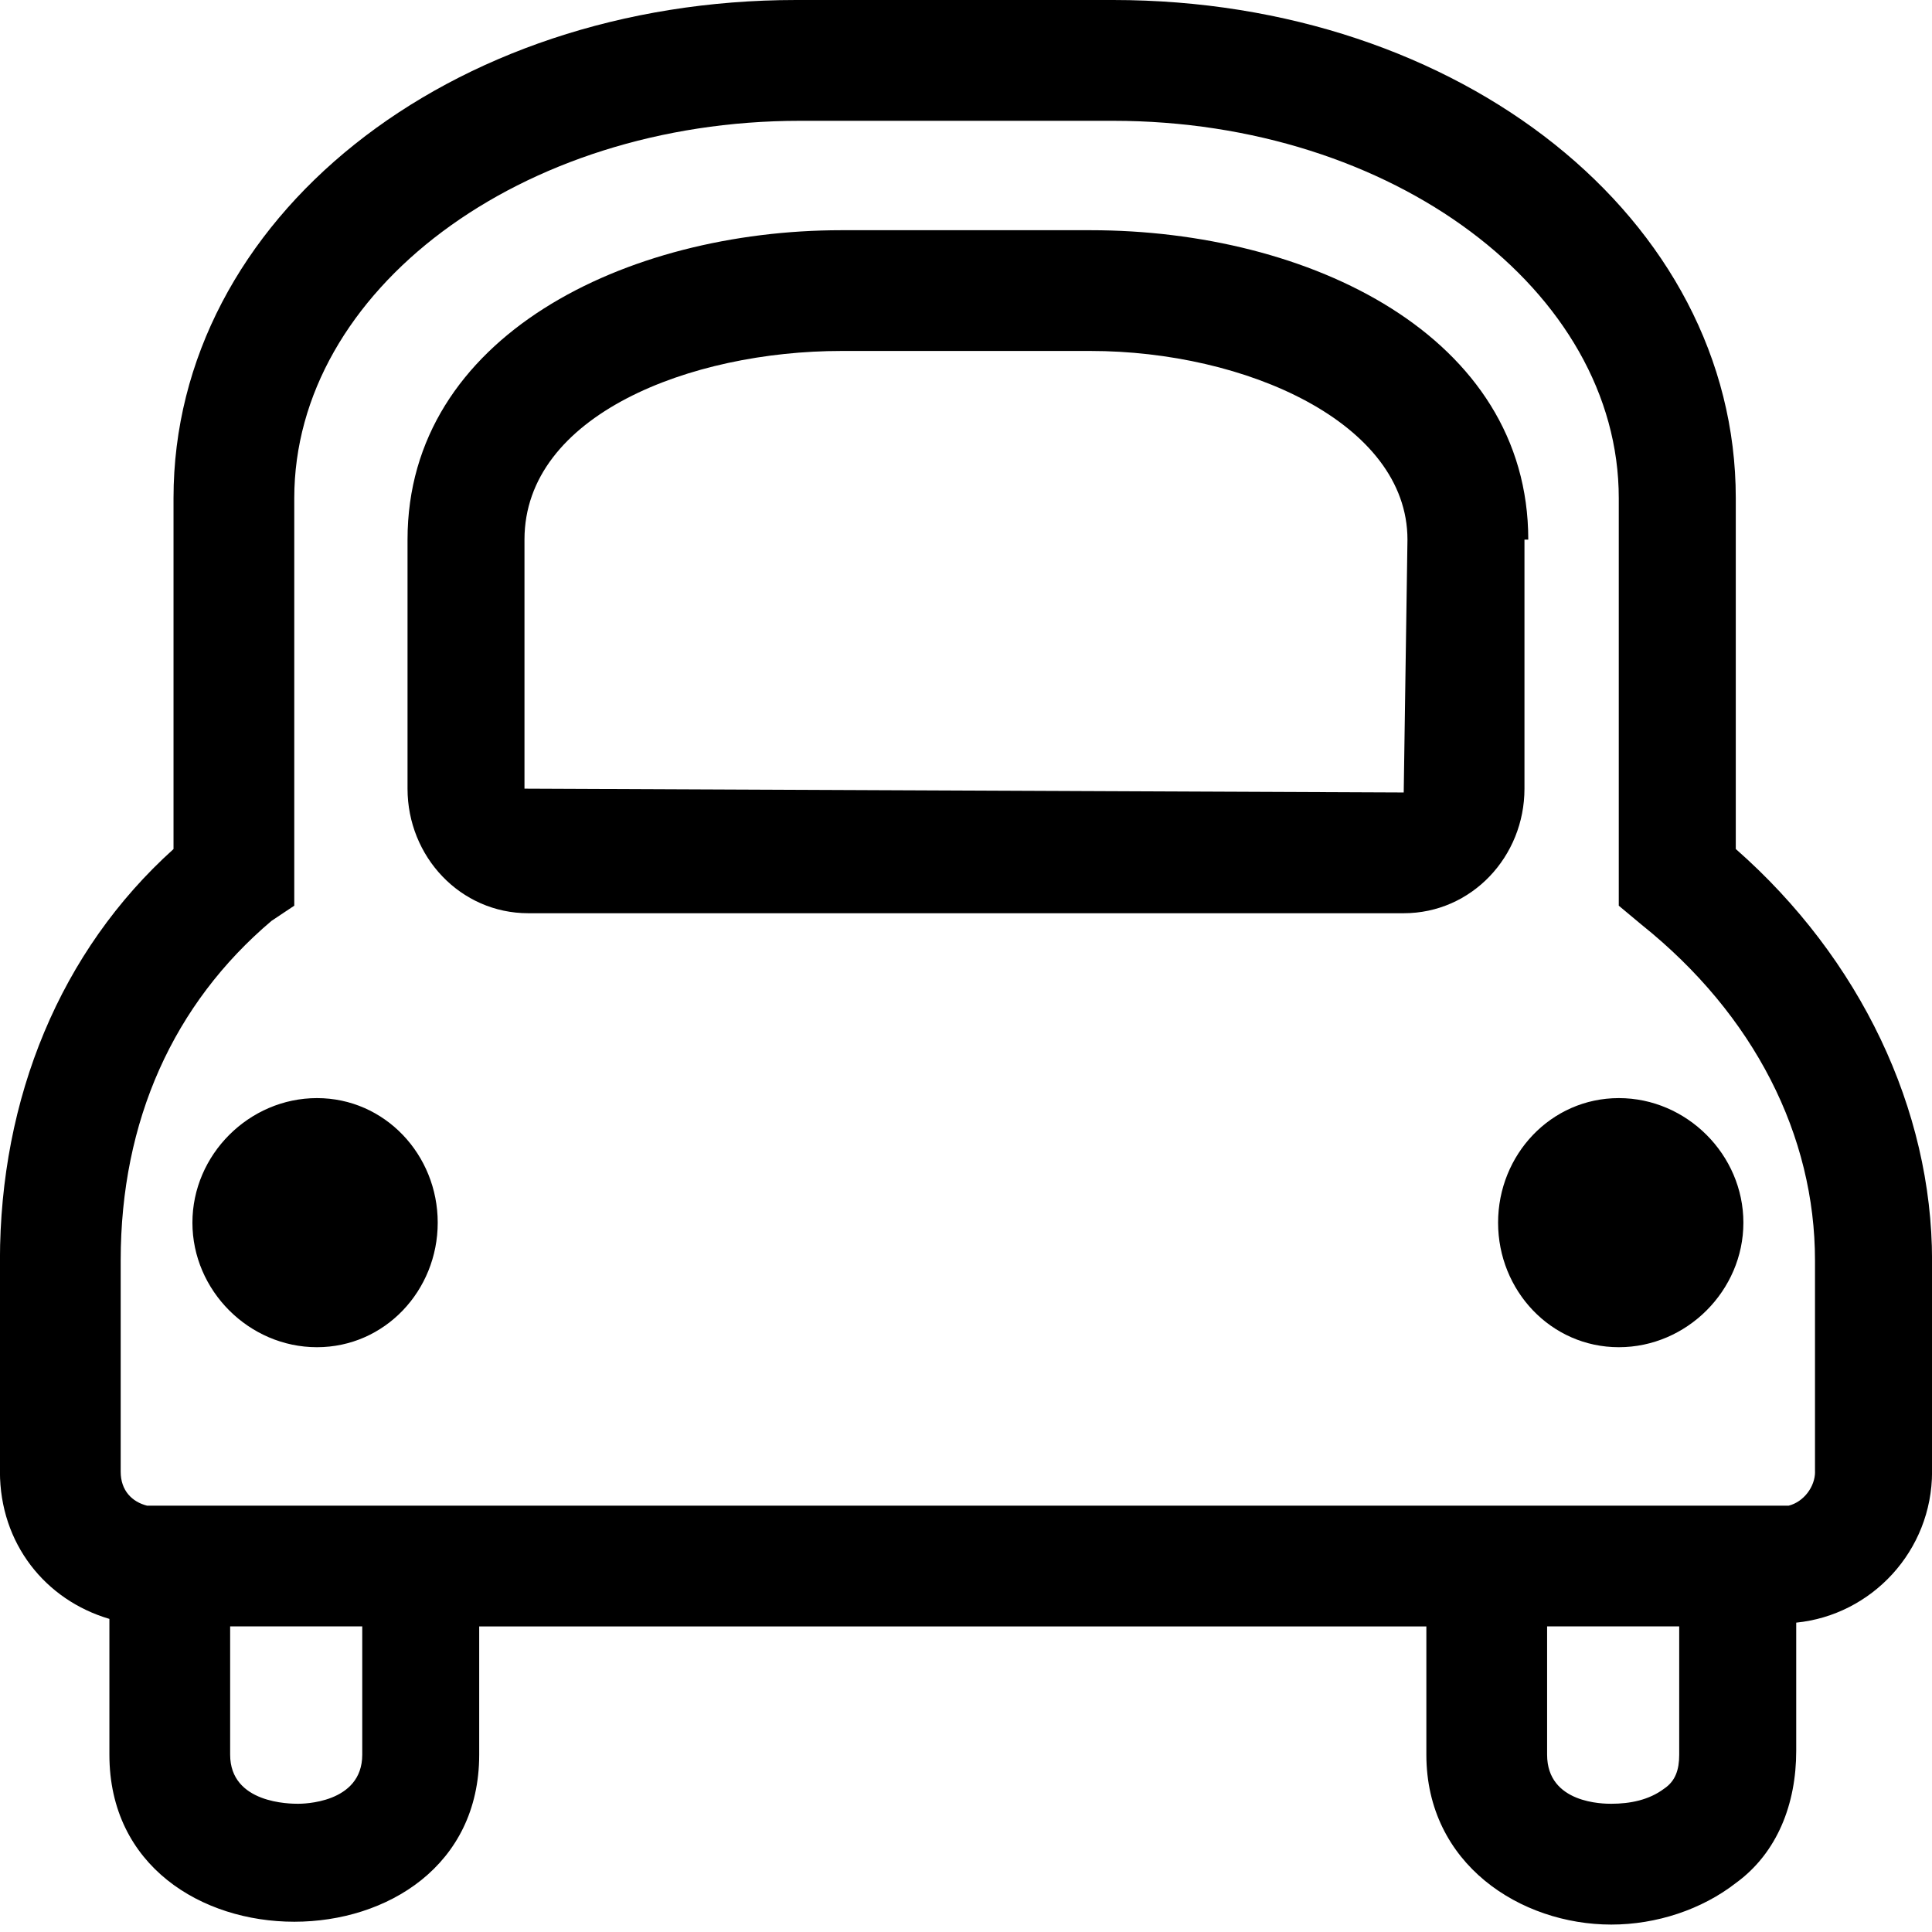 <?xml version="1.0" encoding="UTF-8" standalone="no"?>
<svg width="32px" height="32px" viewBox="0 0 32 32" version="1.1" xmlns="http://www.w3.org/2000/svg" xmlns:xlink="http://www.w3.org/1999/xlink">
    <!-- Generator: Sketch 3.7.1 (28215) - http://www.bohemiancoding.com/sketch -->
    <title>car-pune</title>
    <desc>Created with Sketch.</desc>
    <defs></defs>
    <g id="Page-1" stroke="none" stroke-width="1" fill="none" fill-rule="evenodd">
        <g id="1-56" transform="translate(-520, -52)" fill="#000000">
            <g id="car-pune" transform="translate(519, 52)">
                <path d="M29.75,14.063 L29.75,8.25 C29.75,3.625 25.187,0 19.437,0 L14.187,0 C8.437,0 3.874,3.625 3.874,8.25 L3.874,14.063 C1.999,15.751 0.999,18.188 0.999,20.876 L0.999,24.376 C0.999,25.564 1.749,26.501 2.812,26.814 L2.812,29.064 C2.812,32.752 8.937,32.752 8.937,29.064 L8.937,26.939 L24.625,26.939 L24.625,29.064 C24.625,30.877 26.188,31.877 27.688,31.877 C28.438,31.877 29.188,31.627 29.751,31.189 C30.439,30.689 30.751,29.876 30.751,29.001 L30.751,26.876 C32.001,26.751 33.001,25.688 33.001,24.376 L33.001,20.876 C33.001,18.376 31.813,15.876 29.751,14.063 L29.75,14.063 Z M7,29.063 C7,29.876 6,29.876 5.937,29.876 C5.812,29.876 4.812,29.876 4.812,29.063 L4.812,26.938 L7,26.938 L7,29.063 Z M28.813,29.063 C28.813,29.313 28.75,29.501 28.563,29.626 C28.313,29.814 28,29.876 27.688,29.876 C27.563,29.876 26.625,29.876 26.625,29.063 L26.625,26.938 L28.813,26.938 L28.813,29.063 Z M31.063,24.376 C31.063,24.626 30.875,24.876 30.625,24.939 L3.437,24.939 C3.187,24.876 2.999,24.689 2.999,24.376 L2.999,20.876 C2.999,18.563 3.874,16.626 5.499,15.251 L5.874,15.001 L5.874,8.251 C5.874,4.813 9.624,2.001 14.249,2.001 L19.437,2.001 C24.062,2.001 27.812,4.814 27.812,8.251 L27.812,15.001 L28.187,15.314 C30.062,16.814 31.062,18.814 31.062,20.877 L31.062,24.377 L31.063,24.376 Z M26.313,8.938 C26.313,5.563 22.688,3.813 19.063,3.813 L14.938,3.813 C11.375,3.813 7.75,5.563 7.75,8.938 L7.75,13.063 C7.75,14.188 8.625,15.126 9.75,15.126 L24.25,15.126 C25.375,15.126 26.25,14.188 26.25,13.063 L26.25,8.938 L26.313,8.938 Z M24.25,13.126 L9.687,13.063 L9.687,8.938 C9.687,6.875 12.437,5.813 14.937,5.813 L19.062,5.813 C21.625,5.813 24.312,7.001 24.312,8.938 L24.25,13.126 Z M6.25,18.188 C5.125,18.188 4.187,19.126 4.187,20.251 C4.187,21.376 5.125,22.314 6.25,22.314 C7.375,22.314 8.25,21.376 8.25,20.251 C8.25,19.126 7.375,18.188 6.25,18.188 L6.25,18.188 Z M25.813,20.251 C25.813,21.376 26.688,22.314 27.813,22.314 C28.938,22.314 29.876,21.376 29.876,20.251 C29.876,19.126 28.938,18.188 27.813,18.188 C26.688,18.188 25.813,19.126 25.813,20.251 L25.813,20.251 Z" id="Shape"></path>
            </g>
        </g>
    </g>
</svg>
